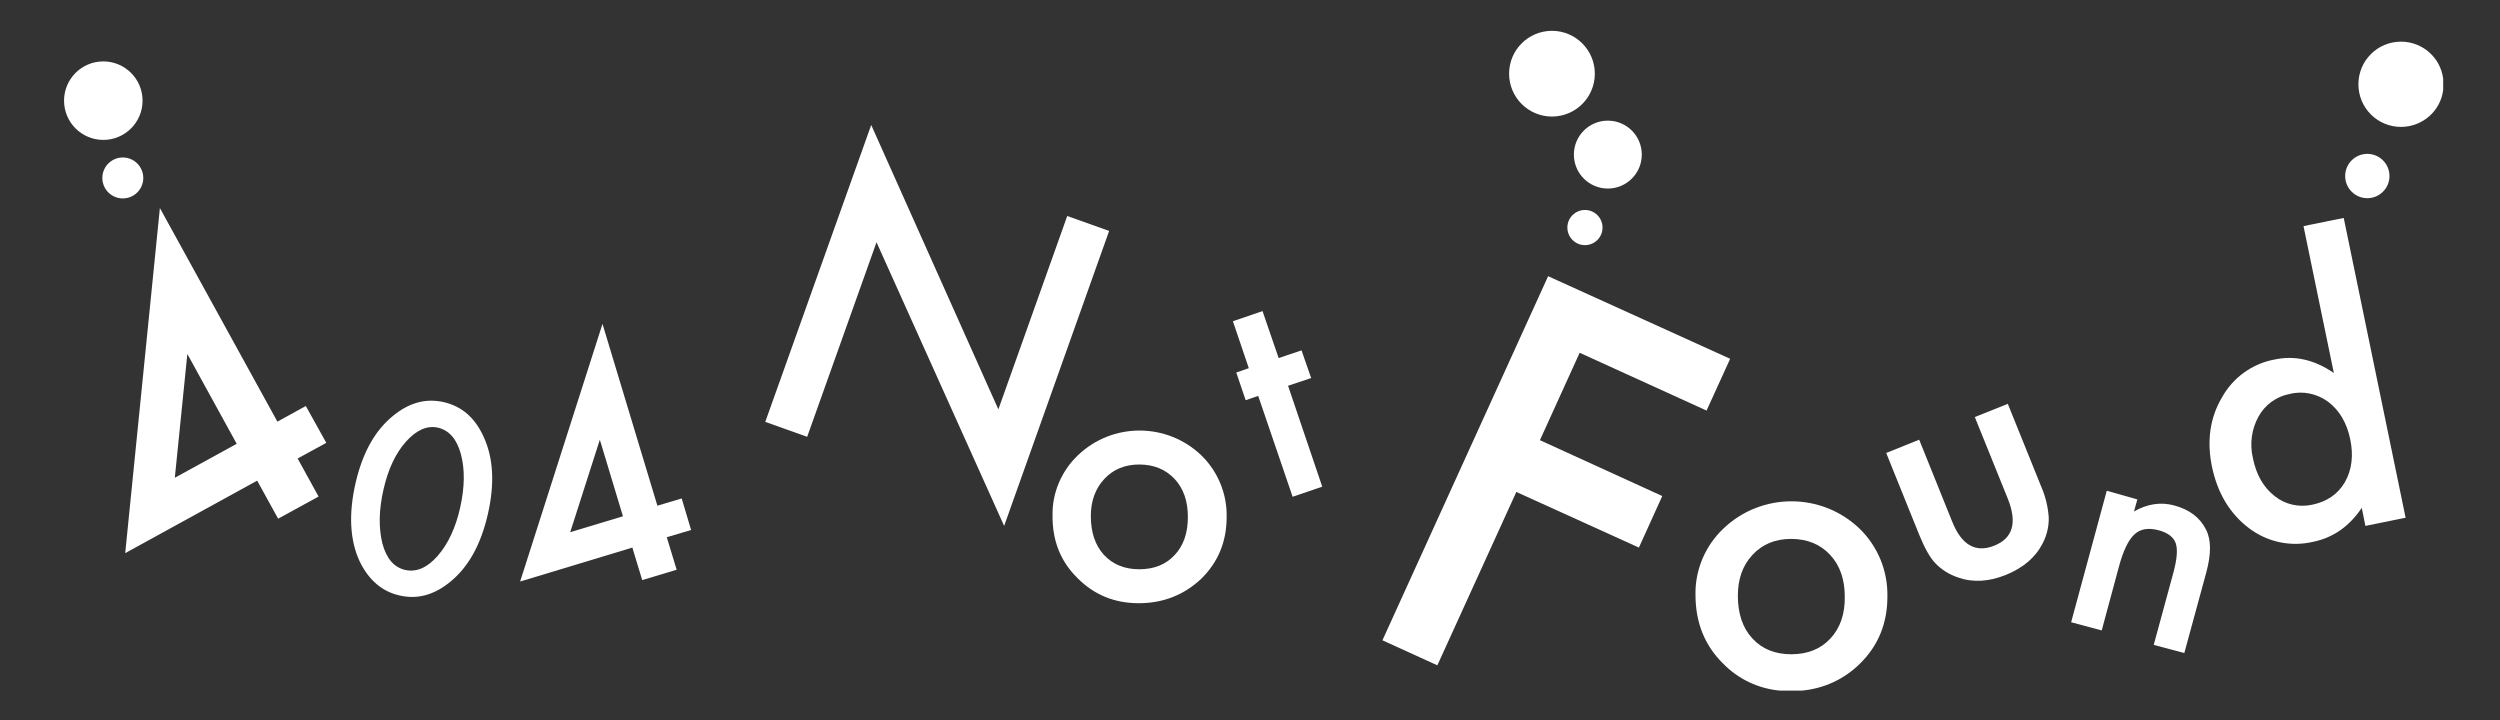 <?xml version="1.0" encoding="utf-8"?>
<!-- Generator: Adobe Illustrator 21.0.2, SVG Export Plug-In . SVG Version: 6.00 Build 0)  -->
<svg version="1.1" id="レイヤー_1" xmlns="http://www.w3.org/2000/svg" xmlns:xlink="http://www.w3.org/1999/xlink" x="0px"
	 y="0px" viewBox="0 0 1038.2 299.2" style="enable-background:new 0 0 1038.2 299.2;" xml:space="preserve">
<rect x="0" y="0" width="1038.2" height="299.2" fill="#333333" stroke="none"/>
<style type="text/css">
	.st0{fill:none;}
	.st1{fill:#FFFFFF;}
</style>
<g>
	<title>アートボード 1</title>
	<path class="st0" d="M743.9,223.7c-6.6,0-11.9,2.2-16,6.6c-4.1,4.4-6.1,10.1-6.1,17c0,7.5,2,13.4,6,17.7c4.1,4.4,9.5,6.6,16.2,6.6
		s12.1-2.2,16.2-6.5c4-4.3,6.1-10.1,6.1-17.4c0-7.3-2-13.1-6.1-17.4C756.1,225.9,750.6,223.7,743.9,223.7z"/>
	<polygon class="st0" points="236.8,220.9 258.7,214.3 249.1,182.5 	"/>
	<path class="st0" d="M473.2,236.4c6.1,0,11-2,14.7-5.9c3.7-4,5.5-9.2,5.5-15.8c0-6.6-1.8-11.9-5.5-15.8c-3.7-4-8.6-6-14.7-6
		c-6,0-10.8,2-14.5,6c-3.7,4-5.6,9.2-5.6,15.5c0,6.8,1.8,12.2,5.4,16.1S467,236.4,473.2,236.4z"/>
	<path class="st0" d="M168.4,236.6c4.6,1.1,9.1-0.9,13.4-5.8c4.3-4.9,7.4-11.6,9.4-20.1c1.9-8.5,2.1-15.9,0.3-22.2
		c-1.7-6.3-4.9-10-9.5-11c-4.6-1-9,0.9-13.3,5.8c-4.3,4.9-7.4,11.5-9.3,19.7c-2,8.6-2.1,16.1-0.4,22.5
		C160.6,232,163.8,235.7,168.4,236.6z"/>
	<polygon class="st0" points="72.6,198.4 98.3,184.3 77.8,147 	"/>
	<path class="st0" d="M937.9,173c-2.9,5.3-3.7,11.5-2.3,17.4c1.4,6.9,4.4,12.1,9,15.7c4.4,3.5,10.2,4.9,15.7,3.6
		c6.1-1.3,10.7-4.4,13.6-9.4c2.9-5.1,3.6-11.1,2.2-17.8c-1.4-6.7-4.4-11.9-9.1-15.5c-4.6-3.5-10.5-4.7-16.1-3.4
		C945.3,164.6,940.6,168.1,937.9,173z"/>
	<path class="st1" d="M127,168.6l-11.8,6.5L66.4,86.4L52,229.7l54.8-30.1l8.7,15.8l16.8-9.2l-8.7-15.8l11.9-6.5L127,168.6z
		 M72.6,198.4l5.2-51.4l20.5,37.3L72.6,198.4z"/>
	<path class="st1" d="M166,247.3c7.3,1.7,14.3-0.2,21-5.7c7.5-6.1,12.7-15.4,15.6-28.1s2.3-23.4-1.8-32.2
		c-3.6-7.9-9.1-12.6-16.5-14.3s-14.4,0.2-21.1,5.7c-7.5,6.1-12.6,15.3-15.5,27.7c-3,13-2.4,23.9,1.6,32.6
		C153.1,240.9,158.7,245.7,166,247.3z M159.3,203.1c1.9-8.3,5-14.9,9.3-19.7c4.3-4.8,8.7-6.8,13.3-5.8c4.6,1.1,7.8,4.7,9.5,11
		s1.6,13.7-0.3,22.2c-1.9,8.5-5.1,15.2-9.4,20.1s-8.8,6.8-13.4,5.8c-4.7-1.1-7.8-4.7-9.5-11C157.2,219.2,157.3,211.7,159.3,203.1
		L159.3,203.1z"/>
	<path class="st1" d="M283.1,207l-10.1,3l-22.8-75.5l-34.2,107l46.6-14.1l4.1,13.5l14.3-4.3l-4.1-13.5l10.1-3L283.1,207z M236.8,221
		l12.3-38.4l9.6,31.8L236.8,221z"/>
	<polygon class="st1" points="414.6,170 361.8,51.9 317.8,175.2 335.2,181.4 364,100.6 417,218.4 460.6,95.9 443.2,89.7 	"/>
	<path class="st1" d="M447.4,240c6.9,7,15.4,10.5,25.5,10.5s18.8-3.4,26-10.2c7-6.9,10.5-15.4,10.5-25.6c0.2-9.6-3.6-18.8-10.4-25.5
		c-14.3-13.8-37-13.9-51.4-0.1c-6.8,6.5-10.7,15.6-10.5,25C437,224.5,440.4,233.1,447.4,240z M458.6,198.9c3.7-4,8.6-6,14.5-6
		c6,0,10.9,2,14.7,6c3.7,4,5.5,9.2,5.5,15.8s-1.8,11.9-5.5,15.8c-3.7,4-8.6,5.9-14.7,5.9c-6.1,0-11-2-14.7-6
		c-3.6-4-5.4-9.3-5.4-16.1C453,208,454.9,202.9,458.6,198.9z"/>
	<polygon class="st1" points="540.5,145.5 531,148.7 524.3,129.2 512,133.4 518.6,152.9 513.4,154.7 517.3,166.2 522.5,164.4 
		536.8,206.3 549.1,202.1 534.9,160.2 544.5,157 	"/>
	<polygon class="st1" points="574.1,265.9 596.9,276.3 629.7,204.3 680.6,227.4 690.3,206 639.5,182.8 656,146.5 708.7,170.5 
		718.5,149 642.9,114.7 	"/>
	<path class="st1" d="M783.8,247.7c0.2-10.5-3.9-20.7-11.5-28.1c-15.8-15.2-40.8-15.2-56.6-0.1c-7.5,7.1-11.8,17.1-11.6,27.5
		c0,11.5,3.8,21,11.4,28.5c6.3,6.5,14.7,10.5,23.7,11.3h9c9.1-0.8,17.6-4.7,24.1-11.1C780,268.2,783.8,258.9,783.8,247.7z
		 M760.1,265.2c-4,4.3-9.4,6.5-16.2,6.5c-6.8,0-12.2-2.2-16.2-6.6c-4-4.3-6-10.3-6-17.7c0-7,2-12.6,6.1-17c4.1-4.4,9.4-6.6,16-6.6
		c6.7,0,12.1,2.2,16.2,6.6c4.1,4.4,6.1,10.2,6.1,17.4C766.2,255,764.2,260.8,760.1,265.2L760.1,265.2z"/>
	<path class="st1" d="M828.2,226.6c-7.7,3.1-13.6-0.2-17.5-10l-13.7-34l-13.7,5.5l13.8,34.2c2.2,5.4,4.4,9.3,6.6,11.6
		c2.6,2.7,5.8,4.7,9.4,5.9c6.2,2.2,12.9,1.8,20-1.1c7.1-2.9,12.2-7.2,15.2-13.1c1.7-3.3,2.6-7,2.5-10.7c-0.3-4.5-1.4-8.9-3.2-13
		l-13.8-34.2l-13.7,5.5l13.7,33.9C837.8,217.1,835.9,223.5,828.2,226.6z"/>
	<path class="st1" d="M874.9,203.8l-14.8,54.6l12.7,3.4l7.1-26.3c1.8-6.8,4-11.3,6.5-13.6c2.5-2.3,5.8-2.8,10-1.7
		c3.8,1,6.2,2.8,7.1,5.3c0.9,2.5,0.6,6.4-0.8,11.8l-8.3,30.5l12.7,3.4l9.1-33.4c2.1-7.7,2.1-13.7-0.1-17.9c-2.5-5-6.9-8.3-13.2-10
		c-5.5-1.5-11.1-0.7-16.7,2.5l1.4-5L874.9,203.8z"/>
	<path class="st1" d="M944.6,149.3c-9.3,1.7-17.3,7.5-21.9,15.8c-5,8.5-6.3,18.1-4.1,28.8c2.3,10.9,7.4,19.4,15.3,25.4
		c7.6,5.8,17.4,7.9,26.7,5.7c8.3-1.7,15-6.4,20.2-14.1l1.5,7.5l16.7-3.4L973.3,90.5l-16.7,3.4l12.6,61
		C961.2,149.4,953,147.5,944.6,149.3z M966.9,166.9c4.7,3.6,7.7,8.8,9.1,15.5c1.4,6.7,0.7,12.7-2.2,17.8c-2.9,5-7.4,8.1-13.6,9.4
		c-5.5,1.2-11.3-0.1-15.6-3.6c-4.6-3.6-7.6-8.8-9-15.7c-1.4-5.9-0.6-12,2.3-17.3c2.7-4.9,7.5-8.4,13-9.4
		C956.4,162.2,962.3,163.5,966.9,166.9z"/>
	<ellipse class="st1" cx="51" cy="73.9" rx="8.5" ry="8.5"/>
	<ellipse class="st1" cx="42.9" cy="41.8" rx="16.3" ry="16.3"/>
	<ellipse class="st1" cx="983.1" cy="73.1" rx="9.2" ry="9.2"/>
	<path class="st1" d="M997.1,17.3c-9.8,0-17.7,7.9-17.7,17.7c0,9.8,7.9,17.7,17.7,17.7c8.9,0,16.4-6.6,17.5-15.3v-4.7
		C1013.5,23.9,1006,17.3,997.1,17.3z"/>
	<circle class="st1" cx="658.2" cy="94.5" r="7.3"/>
	<ellipse class="st1" cx="667.7" cy="64.2" rx="14.1" ry="14.1"/>
	<ellipse class="st1" cx="644.5" cy="30.6" rx="17.8" ry="17.8"/>
</g>
</svg>
